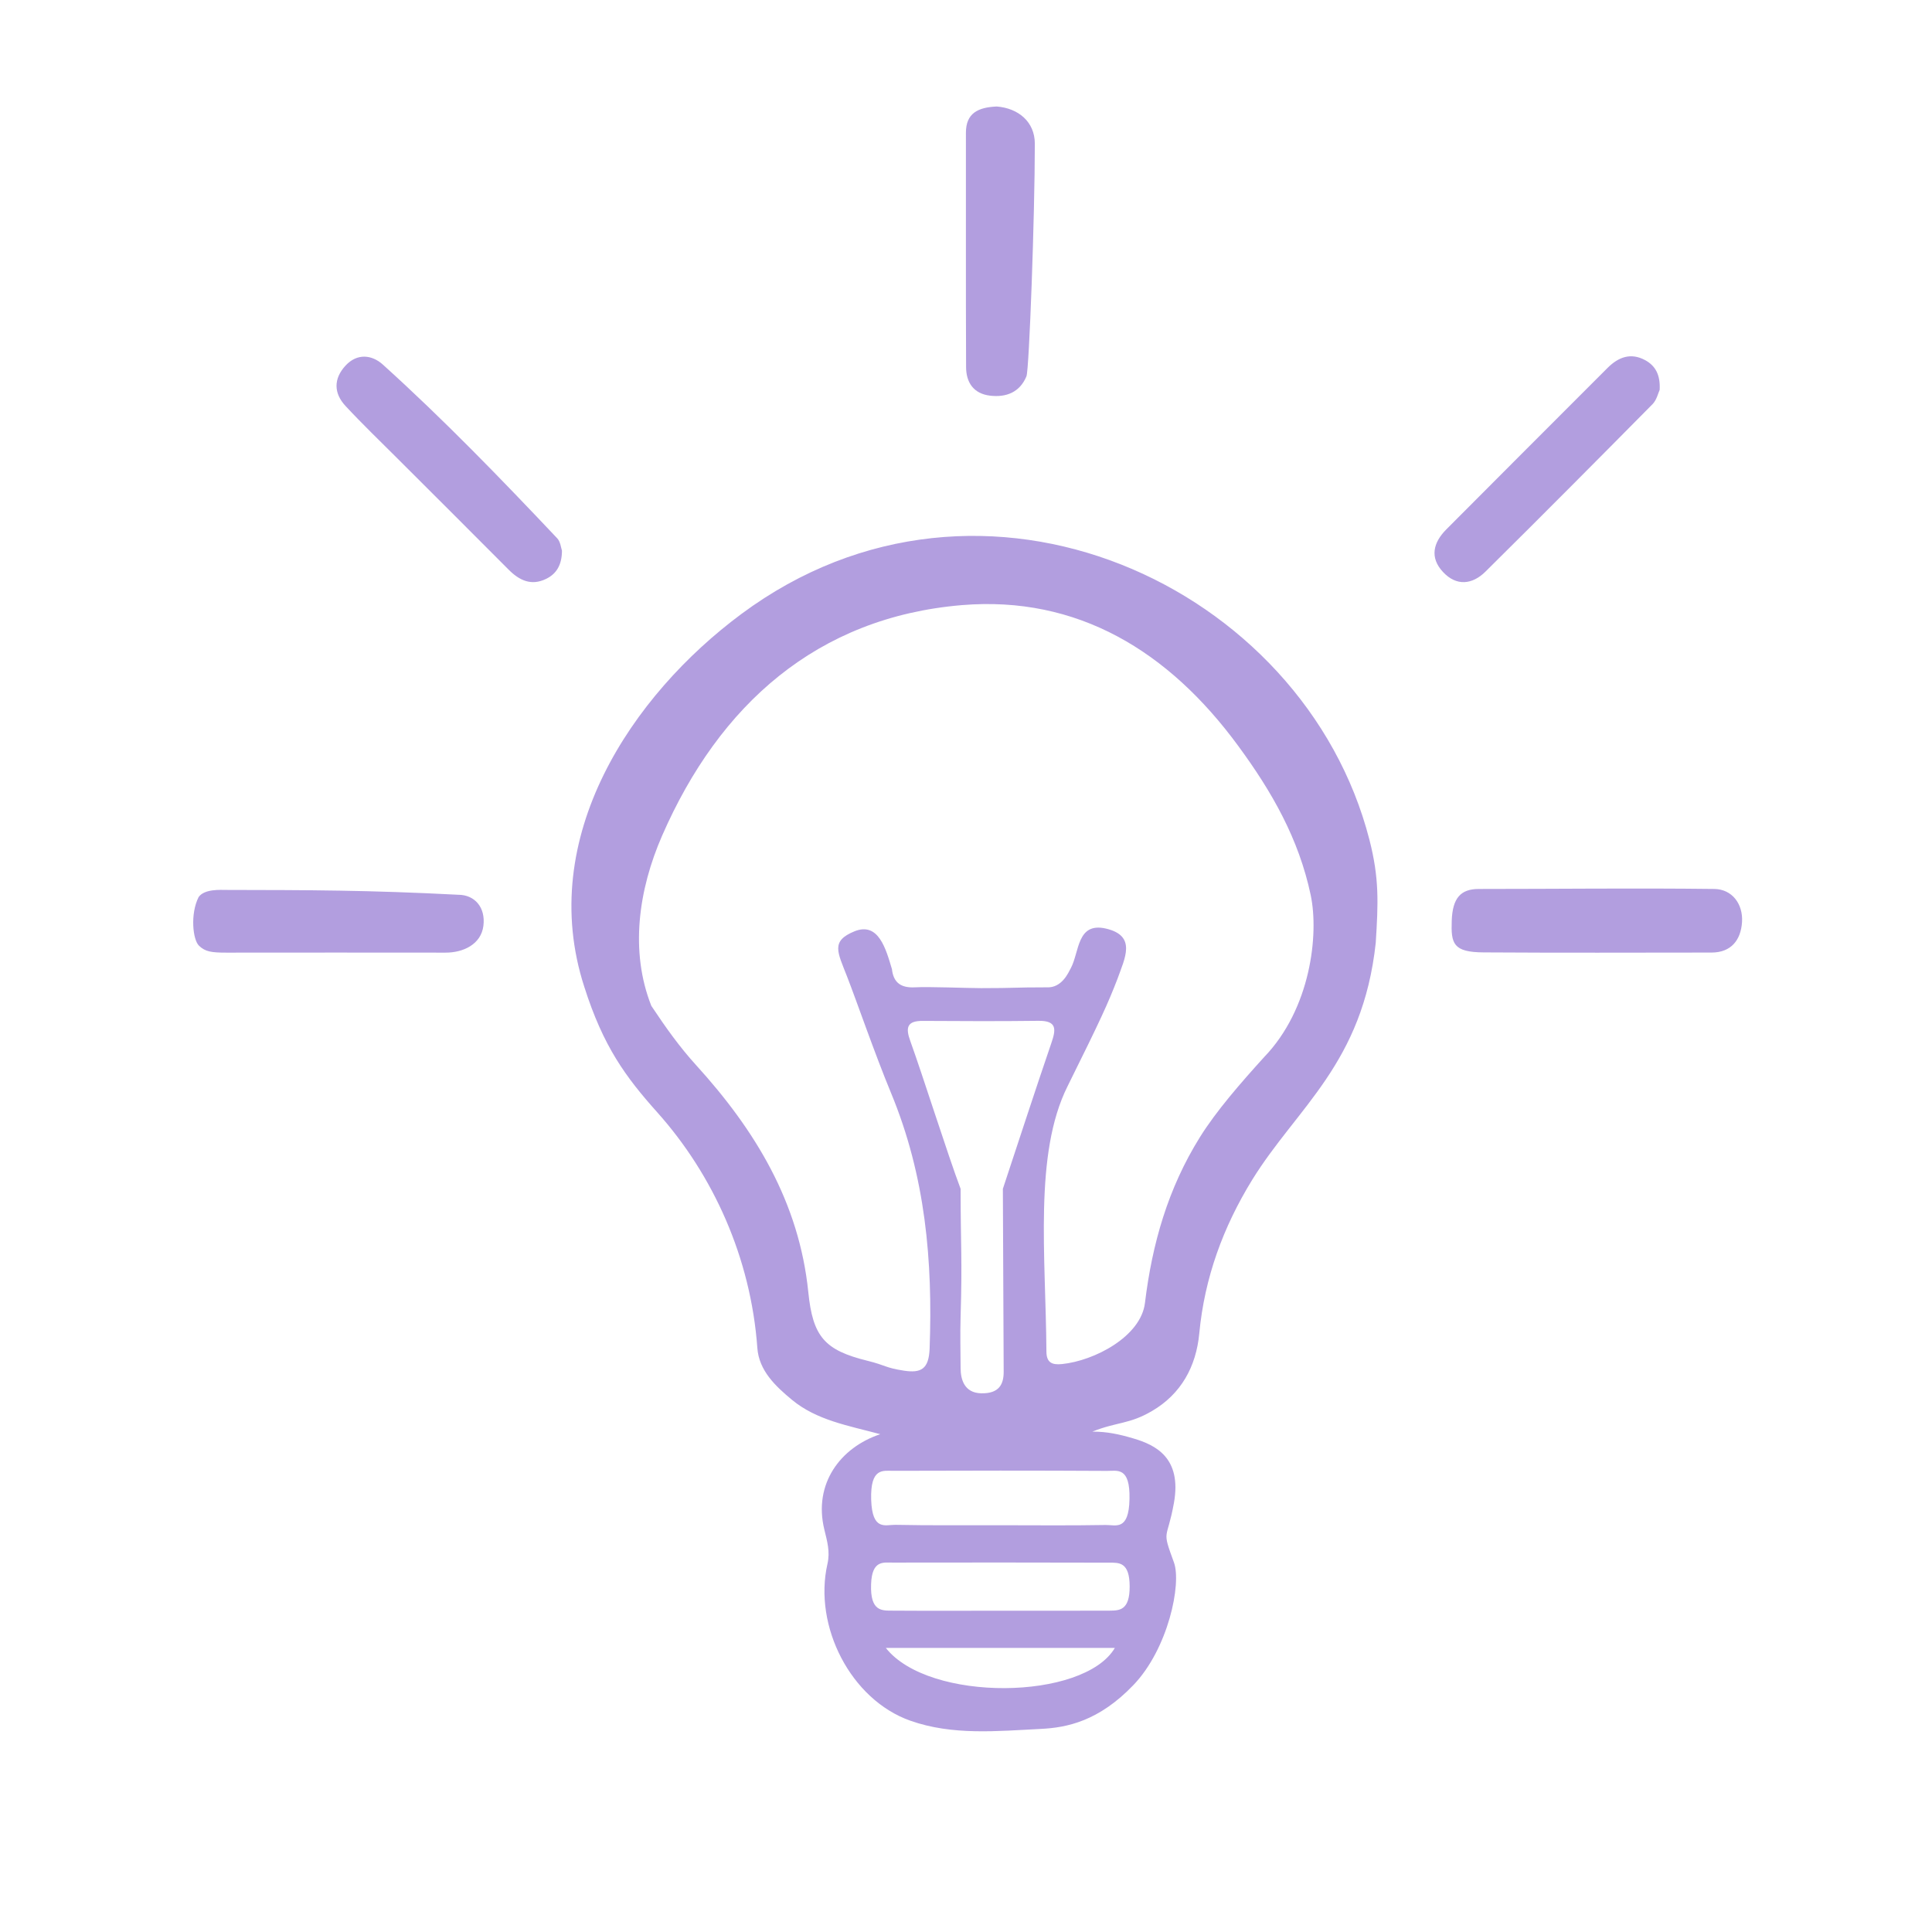 <?xml version="1.0" encoding="UTF-8"?>
<svg width="24px" height="24px" viewBox="0 0 24 24" version="1.1" xmlns="http://www.w3.org/2000/svg" xmlns:xlink="http://www.w3.org/1999/xlink">
    <title>icon / Rendering / PointLight</title>
    <defs>
        <path d="M11.004,20.471 C11.539,21.15 13.465,21.124 13.849,20.471 L11.004,20.471 Z M12.41,18.947 C12.852,18.947 13.295,18.952 13.737,18.944 C13.859,18.942 14.023,19.022 14.031,18.623 C14.04,18.216 13.878,18.273 13.753,18.272 C12.868,18.267 11.983,18.268 11.098,18.271 C10.972,18.272 10.81,18.226 10.822,18.63 C10.835,19.022 10.999,18.94 11.121,18.942 C11.551,18.951 11.98,18.946 12.41,18.947 L12.41,18.947 Z M12.38,20.009 C12.849,20.009 13.317,20.01 13.786,20.008 C13.906,20.007 14.035,20.005 14.033,19.705 C14.032,19.403 13.9,19.412 13.782,19.412 C12.884,19.41 11.985,19.409 11.087,19.411 C10.972,19.411 10.832,19.38 10.821,19.678 C10.808,20.025 10.96,20.007 11.091,20.008 C11.52,20.011 11.95,20.009 12.38,20.009 L12.38,20.009 Z M13.261,13.495 C12.842,14.336 12.991,15.598 12.999,16.79 C13,16.925 13.066,16.958 13.192,16.945 C13.596,16.904 14.172,16.603 14.223,16.186 C14.312,15.452 14.509,14.762 14.906,14.126 C15.108,13.802 15.411,13.454 15.705,13.13 C16.28,12.533 16.386,11.613 16.282,11.119 C16.134,10.42 15.803,9.839 15.381,9.265 C14.518,8.088 13.385,7.398 11.949,7.517 C10.152,7.668 8.936,8.752 8.225,10.381 C7.931,11.054 7.823,11.817 8.091,12.495 C8.273,12.769 8.445,13.009 8.645,13.229 C9.381,14.038 9.927,14.934 10.041,16.051 C10.097,16.606 10.244,16.773 10.776,16.904 C11.007,16.961 10.994,16.991 11.23,17.027 C11.441,17.059 11.538,17.008 11.548,16.754 C11.588,15.663 11.497,14.611 11.069,13.578 C10.866,13.088 10.642,12.437 10.523,12.132 C10.405,11.827 10.316,11.691 10.615,11.569 C10.914,11.448 11.006,11.791 11.08,12.039 C11.099,12.21 11.195,12.273 11.363,12.265 C11.538,12.255 12.014,12.275 12.189,12.275 C12.631,12.275 12.579,12.265 13.003,12.265 C13.192,12.275 13.273,12.08 13.302,12.027 C13.41,11.826 13.376,11.452 13.738,11.535 C14.125,11.625 13.971,11.906 13.882,12.159 C13.762,12.469 13.679,12.653 13.261,13.495 Z M13.06,12.958 C13.118,12.79 13.134,12.678 12.899,12.681 C12.421,12.687 11.943,12.685 11.465,12.682 C11.267,12.68 11.247,12.765 11.308,12.932 C11.465,13.366 11.77,14.335 11.933,14.768 C11.933,15.477 11.955,15.635 11.933,16.351 C11.926,16.59 11.932,16.759 11.933,16.998 C11.934,17.128 11.974,17.302 12.187,17.308 C12.415,17.314 12.469,17.191 12.468,17.039 C12.464,16.282 12.461,15.525 12.458,14.768 C12.658,14.165 12.854,13.56 13.06,12.958 Z M17.011,10.43 C17.135,10.91 17.121,11.219 17.09,11.712 C16.928,13.214 16.113,13.754 15.556,14.655 C15.195,15.241 14.963,15.873 14.898,16.563 C14.859,16.978 14.671,17.316 14.314,17.526 C14.028,17.695 13.881,17.66 13.57,17.784 C13.753,17.784 13.901,17.816 14.08,17.869 C14.356,17.95 14.683,18.11 14.583,18.67 C14.496,19.152 14.427,18.982 14.583,19.409 C14.68,19.674 14.512,20.481 14.08,20.932 C13.649,21.382 13.253,21.461 12.932,21.477 C12.389,21.504 11.834,21.561 11.308,21.375 C10.569,21.114 10.102,20.201 10.279,19.427 C10.314,19.275 10.275,19.144 10.24,19 C10.102,18.432 10.439,17.981 10.935,17.816 C10.532,17.708 10.146,17.643 9.839,17.39 C9.631,17.218 9.428,17.025 9.408,16.745 C9.327,15.624 8.859,14.594 8.164,13.817 C7.77,13.376 7.494,13 7.258,12.258 C6.657,10.403 7.851,8.634 9.211,7.626 C12.199,5.409 16.199,7.272 17.011,10.43 Z M21.297,11.043 C21.515,11.046 21.655,11.228 21.64,11.456 C21.625,11.675 21.508,11.833 21.26,11.833 C20.317,11.834 19.373,11.837 18.43,11.831 C18.05,11.829 18.024,11.721 18.034,11.437 C18.044,11.154 18.146,11.043 18.371,11.043 C19.367,11.043 20.301,11.031 21.297,11.043 Z M2.814,11.055 C3.859,11.057 4.567,11.057 5.692,11.115 C5.896,11.115 6.034,11.271 6.005,11.501 C5.976,11.73 5.756,11.835 5.533,11.834 C4.627,11.832 3.721,11.834 2.814,11.834 C2.624,11.834 2.549,11.822 2.472,11.748 C2.395,11.674 2.361,11.355 2.467,11.144 C2.54,11.04 2.741,11.055 2.814,11.055 Z M20.437,4.474 C20.563,4.543 20.627,4.655 20.617,4.843 C20.599,4.88 20.581,4.966 20.53,5.019 C19.841,5.716 19.15,6.411 18.454,7.1 C18.29,7.263 18.093,7.285 17.926,7.106 C17.757,6.926 17.805,6.739 17.966,6.577 C18.633,5.907 19.301,5.239 19.969,4.571 C20.104,4.436 20.257,4.377 20.437,4.474 Z M4.756,4.529 C5.513,5.213 6.222,5.946 6.922,6.687 C6.963,6.731 6.969,6.807 6.981,6.841 C6.98,7.02 6.911,7.13 6.782,7.192 C6.6,7.28 6.452,7.211 6.318,7.076 C5.859,6.614 5.397,6.155 4.937,5.695 C4.721,5.479 4.5,5.267 4.292,5.043 C4.145,4.885 4.142,4.706 4.291,4.543 C4.437,4.384 4.621,4.407 4.756,4.529 Z M12.382,1.323 C12.651,1.344 12.855,1.514 12.855,1.785 C12.855,2.673 12.785,4.591 12.751,4.674 C12.669,4.873 12.5,4.939 12.298,4.915 C12.093,4.89 12.001,4.75 12.001,4.558 C11.997,3.588 12,2.619 11.999,1.649 C11.999,1.407 12.148,1.333 12.382,1.323 Z" id="path-1"></path>
    </defs>
    <g id="icon-/-Rendering-/-PointLight" stroke="none" stroke-width="1" fill="none" fill-rule="evenodd">
        <mask id="mask-2" fill="white">
            <use xlink:href="#path-1"></use>
        </mask>
        <use id="Combined-Shape" fill="#B29EDF" xlink:href="#path-1"></use>
    </g>
</svg>